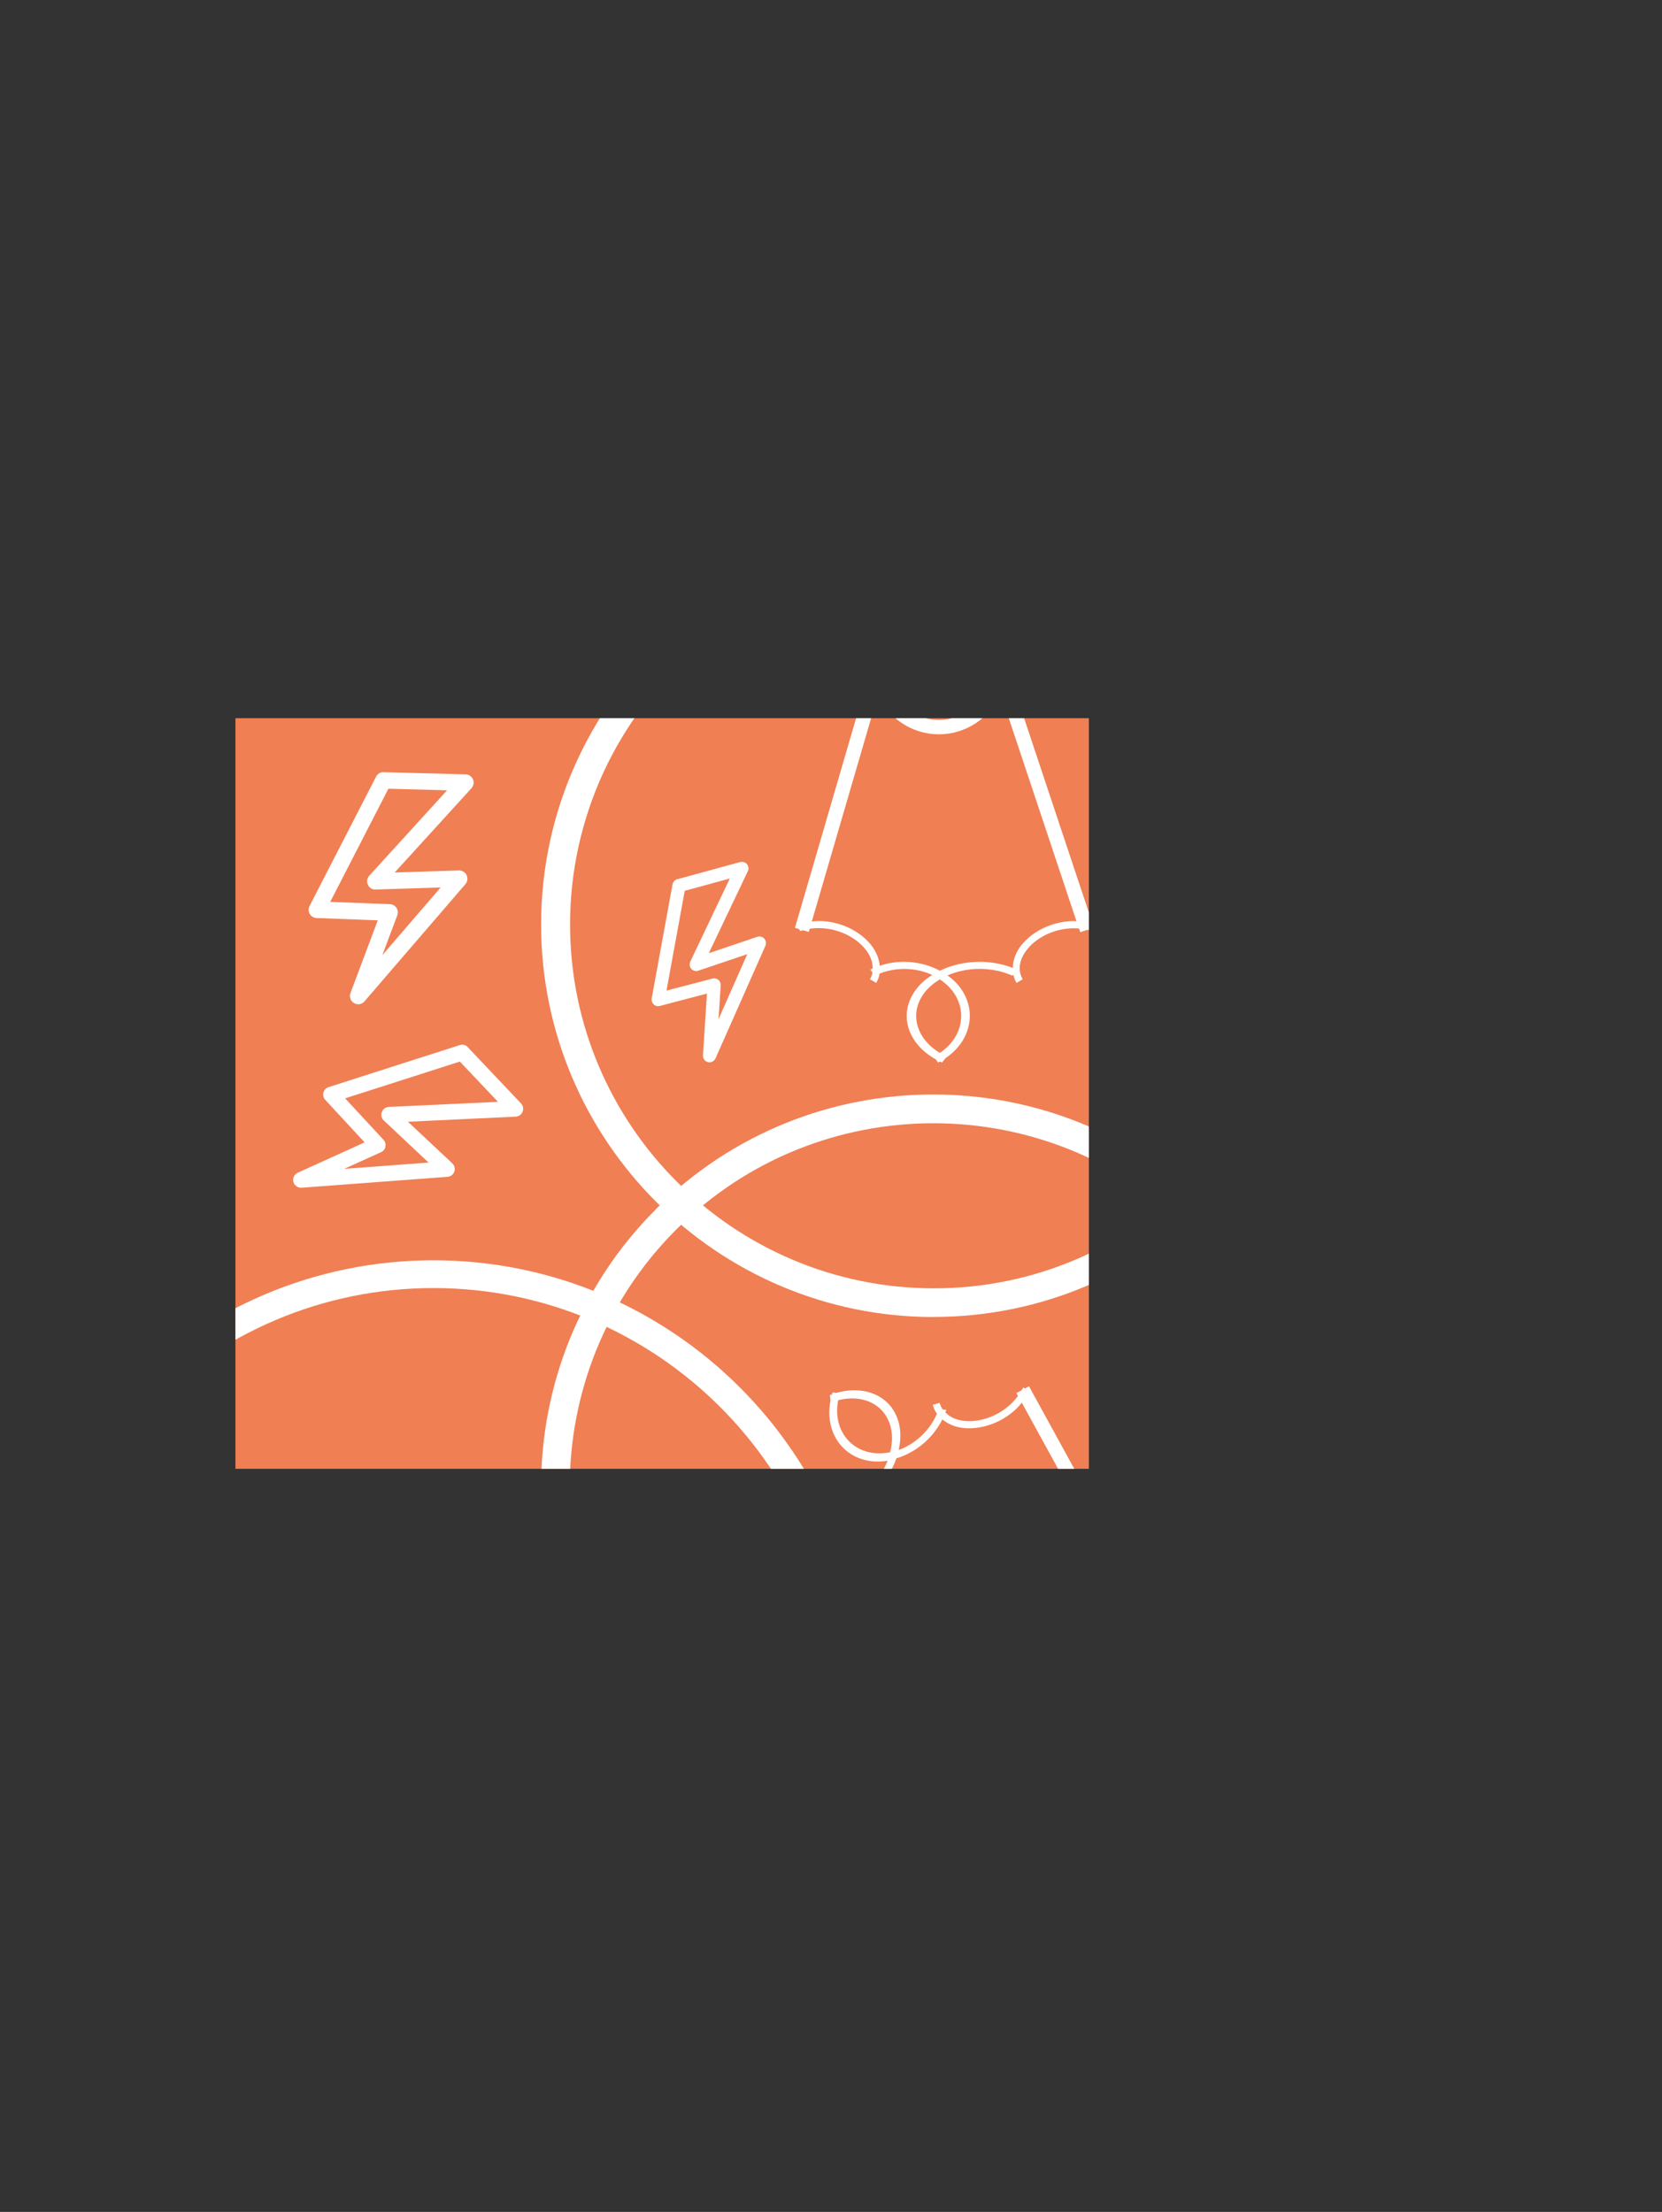 <?xml version="1.0" encoding="UTF-8"?><svg id="uuid-f81281f0-43ab-4d96-9066-b35dca8a0ba1" xmlns="http://www.w3.org/2000/svg" width="179.59" height="238.99" xmlns:xlink="http://www.w3.org/1999/xlink" viewBox="0 0 179.59 238.99"><rect x="0" y="0" width="179.59" height="238.99" fill="#333333" stroke="none"/><defs><style>.uuid-82b970e8-a72e-4917-8696-35a49f5aacb1{fill:#f07f54;}.uuid-b18a13cc-9793-4372-9222-f4c99db59e12{clip-path:url(#uuid-36927927-35fc-49a8-9452-c4fdea5b3a42);}.uuid-045695bb-651e-426f-b79a-1b77694db1eb{fill:#fff;}.uuid-6f8ca76d-a56a-40c2-b17d-1693f842bf69{fill:none;}</style><clipPath id="uuid-36927927-35fc-49a8-9452-c4fdea5b3a42"><rect class="uuid-6f8ca76d-a56a-40c2-b17d-1693f842bf69" x="25.44" y="77.6" width="92.22" height="81.1"/></clipPath></defs><g id="uuid-1d09a8fa-2c60-4e2e-ab9a-8302258befea"><rect class="uuid-82b970e8-a72e-4917-8696-35a49f5aacb1" x="25.44" y="77.6" width="92.22" height="81.1"/><g class="uuid-b18a13cc-9793-4372-9222-f4c99db59e12"><path class="uuid-045695bb-651e-426f-b79a-1b77694db1eb" d="M38.7,108.5c-.16,0-.31-.04-.45-.12-.37-.22-.53-.68-.38-1.08l2.95-7.86-6.61-.25c-.31-.01-.58-.18-.74-.44-.15-.26-.16-.59-.02-.86l7.19-13.98c.16-.3,.47-.51,.82-.48l8.85,.24c.35,0,.66,.22,.8,.54,.14,.32,.07,.69-.16,.95l-8.3,9.11,6.94-.22c.37,0,.68,.19,.83,.51,.15,.32,.1,.7-.13,.97l-10.91,12.67c-.17,.2-.42,.31-.68,.31Zm-3.02-11.05l6.45,.24c.29,.01,.55,.16,.71,.4,.16,.24,.19,.54,.09,.81l-1.62,4.31,6.3-7.32-7.02,.22c-.37,.02-.69-.19-.84-.52-.15-.33-.09-.71,.15-.97l8.41-9.23-6.34-.17-6.29,12.23Z"/><path class="uuid-045695bb-651e-426f-b79a-1b77694db1eb" d="M76.88,114.75c-.12,.04-.25,.04-.38,.01-.33-.08-.56-.39-.54-.74l.43-6.67-5.09,1.34c-.24,.06-.49,0-.66-.17-.18-.16-.26-.41-.22-.65l2.25-12.31c.05-.27,.24-.5,.51-.56l6.8-1.86c.27-.07,.55,.02,.73,.23,.18,.21,.22,.51,.1,.76l-4.22,8.86,5.24-1.77c.28-.09,.56-.01,.75,.19,.19,.21,.24,.51,.13,.77l-5.39,12.17c-.09,.2-.25,.33-.44,.39Zm-4.86-7.72l4.97-1.3c.22-.06,.46,0,.63,.14,.18,.15,.27,.37,.26,.59l-.24,3.66,3.11-7.03-5.29,1.79c-.28,.1-.57,.01-.76-.2-.19-.21-.23-.52-.11-.78l4.27-8.98-4.87,1.33-1.97,10.77Z"/><path class="uuid-045695bb-651e-426f-b79a-1b77694db1eb" d="M31.92,128.08c-.1-.1-.18-.24-.22-.39-.1-.4,.1-.81,.47-.98l7.23-3.28-4.25-4.59c-.2-.21-.27-.51-.2-.79,.07-.28,.28-.5,.56-.59l14.16-4.54c.31-.1,.66-.03,.87,.22l5.76,6.08c.23,.24,.29,.59,.17,.9-.12,.31-.41,.51-.74,.53l-11.65,.55,4.79,4.49c.25,.25,.33,.58,.22,.9-.11,.32-.4,.54-.73,.56l-15.77,1.18c-.25,.02-.49-.08-.66-.25Zm5.37-9.41l4.15,4.48c.18,.2,.26,.47,.21,.74-.05,.27-.23,.49-.48,.6l-3.97,1.8,9.11-.68-4.84-4.55c-.26-.23-.33-.59-.21-.91s.41-.53,.75-.55l11.8-.55-4.12-4.35-12.39,3.97Z"/><path class="uuid-045695bb-651e-426f-b79a-1b77694db1eb" d="M100.89,142.29c23.39,0,42.41-19.03,42.41-42.42,0-12.4-5.43-24.14-14.89-32.22-2.57-2.2-5.23-6.56-5.23-10.06v-9.19h4.06V26.99c0-8.05-3.47-15.26-8.94-20.21C115.81,2.85,109.19,.13,101.16,.01c-.09,0-.18-.01-.27-.01-.03,0-.06,0-.09,0-.06,0-.12,0-.18,0-8.96,0-16.25,3.23-18.21,7.79-2.28,2.3-4.14,5.04-5.49,8.06l-.69-.08-.17,1.54,.25,.03c-1.13,3-1.77,6.24-1.77,9.65v21.42h4.06v9.19c0,3.5-2.66,7.86-5.24,10.06-9.46,8.08-14.89,19.82-14.89,32.22,0,23.39,19.03,42.42,42.42,42.42Zm-.36-139.57c6.19,0,11.21,1.51,11.46,3.4h-22.92c.25-1.89,5.28-3.4,11.46-3.4Zm-17.29,8.76h35.29c2.27,2.72,3.94,5.96,4.84,9.53l-43.21-4.79c.84-1.71,1.88-3.3,3.08-4.74Zm-3.77,6.22l44.26,4.91c.26,1.43,.41,2.89,.41,4.39v3.38l-46.42-5.15c.19-2.65,.78-5.19,1.75-7.53Zm-1.83,9.3c0-.07,0-.15,0-.22l46.36,5.14,.14-1.26v9l-46.51-5.16v-7.5Zm0,18.32v-9.26l46.37,5.14,.14-1.26v5.38h-46.51Zm31.8,59.26c-1.14-.44-2.37-.66-3.58-.66-1.53,0-3.02,.34-4.3,.96-1.16-.62-2.5-.96-3.88-.96-.88,0-1.77,.14-2.62,.43-.07-.76-.37-1.54-.95-2.27-1.15-1.44-3.29-2.57-5.66-2.57-.24,0-.49,.03-.73,.06l7.14-24.47c1.16,2.5,3.67,4.24,6.6,4.24s5.54-1.8,6.67-4.37l8.19,24.57c-.09,0-.18-.02-.27-.02-2.37,0-4.5,1.14-5.66,2.57-.64,.8-.94,1.67-.95,2.5Zm-6.46,2.57c1.61,2.21,.95,5.03-1.42,6.61-2.63-1.57-3.37-4.4-1.58-6.61,.43-.53,.97-.97,1.58-1.33,.55,.36,1.04,.81,1.42,1.33Zm-7.27-35.11v-23.63h11.48v23.63c0,3.17-2.58,5.74-5.74,5.74s-5.74-2.57-5.74-5.74Zm-20.33-2.03c3.14-2.68,6.32-7.81,6.32-12.41v-9.19h12.46v23.52l-8.26,28.32,.47,.14,.07,.2c.11-.04,.23-.05,.35-.08l.6,.18,.1-.34c2.49-.37,4.84,.74,6.02,2.21,.56,.69,.8,1.41,.79,2.09-.09,.04-.18,.07-.26,.11l.24,.33c-.05,.25-.14,.49-.27,.72l.67,.39c.19-.32,.31-.66,.37-1.01,1.85-.73,3.97-.64,5.68,.15-.62,.39-1.18,.86-1.62,1.41-2.11,2.6-1.18,5.94,2.02,7.72l.24,.33c.07-.03,.13-.07,.2-.11,.08,.04,.14,.08,.22,.11l.38-.47c2.7-1.81,3.46-5.05,1.61-7.58-.38-.53-.86-.98-1.4-1.36,2.1-.92,4.79-.97,7.02,.03l.1-.12c.07,.31,.17,.62,.34,.9l.67-.39c-.57-.97-.39-2.15,.5-3.25,1.11-1.39,3.26-2.43,5.59-2.24l.13,.4,.77-.26c.19,.04,.39,.07,.58,.14l.12-.37h0s.12-.37,.12-.37c-.09-.03-.17-.04-.26-.06l-9.29-27.88v-23.5h11.35v9.19c0,4.61,3.18,9.73,6.32,12.41,8.78,7.49,13.8,18.37,13.8,29.86,0,21.68-17.64,39.32-39.32,39.32s-39.32-17.64-39.32-39.32c0-11.49,5.03-22.38,13.8-29.86Z"/><g><path class="uuid-045695bb-651e-426f-b79a-1b77694db1eb" d="M70.87,130.66c-16.54,16.54-16.54,43.45,0,59.98,8.77,8.77,20.91,13.23,33.31,12.25,3.37-.27,8.34,.94,10.81,3.41l6.5,6.5-2.87,2.87,15.14,15.14c5.69,5.69,13.25,8.33,20.61,7.97,4.54,1.02,11.13-1.73,16.9-7.33,.06-.06,.14-.12,.2-.18,.02-.02,.04-.05,.06-.07,.04-.04,.09-.08,.13-.12,6.34-6.34,9.2-13.77,7.37-18.39-.02-3.24-.63-6.49-1.82-9.58l.54-.43-.97-1.21-.2,.16c-1.32-2.92-3.16-5.67-5.57-8.07l-15.14-15.14-2.87,2.87-6.5-6.5c-2.47-2.47-3.68-7.44-3.41-10.82,.98-12.4-3.49-24.54-12.25-33.31-16.54-16.54-43.45-16.54-59.99,0Zm98.95,98.44c-4.37,4.37-9,6.86-10.51,5.7l16.21-16.21c1.16,1.51-1.33,6.14-5.7,10.51Zm6.03-18.42l-24.96,24.96c-3.53-.32-7-1.43-10.16-3.32l33.94-27.17c.61,1.81,1.01,3.66,1.18,5.53Zm-1.73-7.07l-34.77,27.83c-1.19-.82-2.33-1.75-3.4-2.81l-2.39-2.39,36.46-29.18c1.74,2.01,3.12,4.22,4.09,6.56Zm-5.28-7.87c.05,.05,.1,.11,.15,.16l-36.41,29.15,.79,.99-6.36-6.36,36.53-29.24,5.3,5.3Zm-12.96-12.96l6.55,6.55-36.42,29.15,.79,.99-3.81-3.81,32.89-32.89Zm-64.39-19.42c1.12-.5,2.14-1.21,3-2.07,1.08-1.08,1.9-2.38,2.37-3.72,1.26-.38,2.45-1.09,3.42-2.06,.62-.62,1.15-1.35,1.55-2.15,.59,.49,1.35,.83,2.28,.93,1.83,.2,4.15-.51,5.82-2.18,.17-.17,.32-.37,.48-.56l12.26,22.35c-2.58-.95-5.59-.4-7.66,1.67s-2.64,5.19-1.63,7.81l-23.16-11.58c.07-.06,.14-.11,.2-.18,1.67-1.67,2.38-3.99,2.18-5.82-.11-1.02-.52-1.84-1.1-2.44Zm2.75-6.39c-2.7-.42-4.23-2.89-3.67-5.68,2.97-.75,5.49,.73,5.79,3.56,.07,.68,0,1.37-.17,2.06-.65,.13-1.3,.16-1.95,.06Zm29.96,19.69l16.71,16.71-8.12,8.12-16.71-16.71c-2.24-2.24-2.24-5.88,0-8.12,2.24-2.24,5.88-2.24,8.12,0Zm15.81-12.94c-.33,4.12,1.05,9.99,4.31,13.25l6.5,6.5-8.81,8.81-16.63-16.63-14.19-25.87-.43,.24-.19-.1c-.05,.11-.13,.2-.19,.3l-.55,.3,.17,.31c-1.5,2.02-3.94,2.9-5.82,2.69-.88-.09-1.56-.43-2.03-.92,.03-.09,.08-.17,.11-.26l-.4-.06c-.14-.21-.25-.44-.32-.7l-.75,.2c.09,.36,.25,.68,.45,.98-.79,1.83-2.35,3.26-4.13,3.91,.16-.72,.22-1.44,.15-2.14-.35-3.33-3.37-5.03-6.89-4.03l-.4-.06c-.02,.07-.04,.15-.06,.22-.08,.03-.16,.05-.23,.08l.06,.61c-.63,3.19,1.12,6.01,4.22,6.5,.64,.1,1.3,.08,1.95-.02-.84,2.13-2.7,4.08-4.98,4.94v.15c-.25-.17-.54-.31-.86-.4l-.2,.75c1.09,.28,1.79,1.25,1.95,2.65,.19,1.77-.59,4.03-2.36,5.54l-.37-.19-.36,.73c-.17,.11-.32,.22-.51,.31l.18,.34h0s.18,.34,.18,.34c.08-.04,.15-.1,.23-.14l26.29,13.14,16.62,16.62-8.03,8.03-6.5-6.5c-3.26-3.26-9.13-4.63-13.25-4.31-11.5,.91-22.75-3.23-30.88-11.36-15.33-15.33-15.33-40.28,0-55.61,15.33-15.33,40.28-15.33,55.61,0,8.13,8.13,12.26,19.38,11.36,30.88Z"/><path class="uuid-045695bb-651e-426f-b79a-1b77694db1eb" d="M46.84,229.85c-25.83,0-46.84-21.01-46.84-46.84s21.01-46.84,46.84-46.84,46.84,21.01,46.84,46.84-21.01,46.84-46.84,46.84Zm0-90.68c-24.17,0-43.84,19.67-43.84,43.84s19.67,43.84,43.84,43.84,43.84-19.67,43.84-43.84-19.67-43.84-43.84-43.84Z"/></g></g></g></svg>